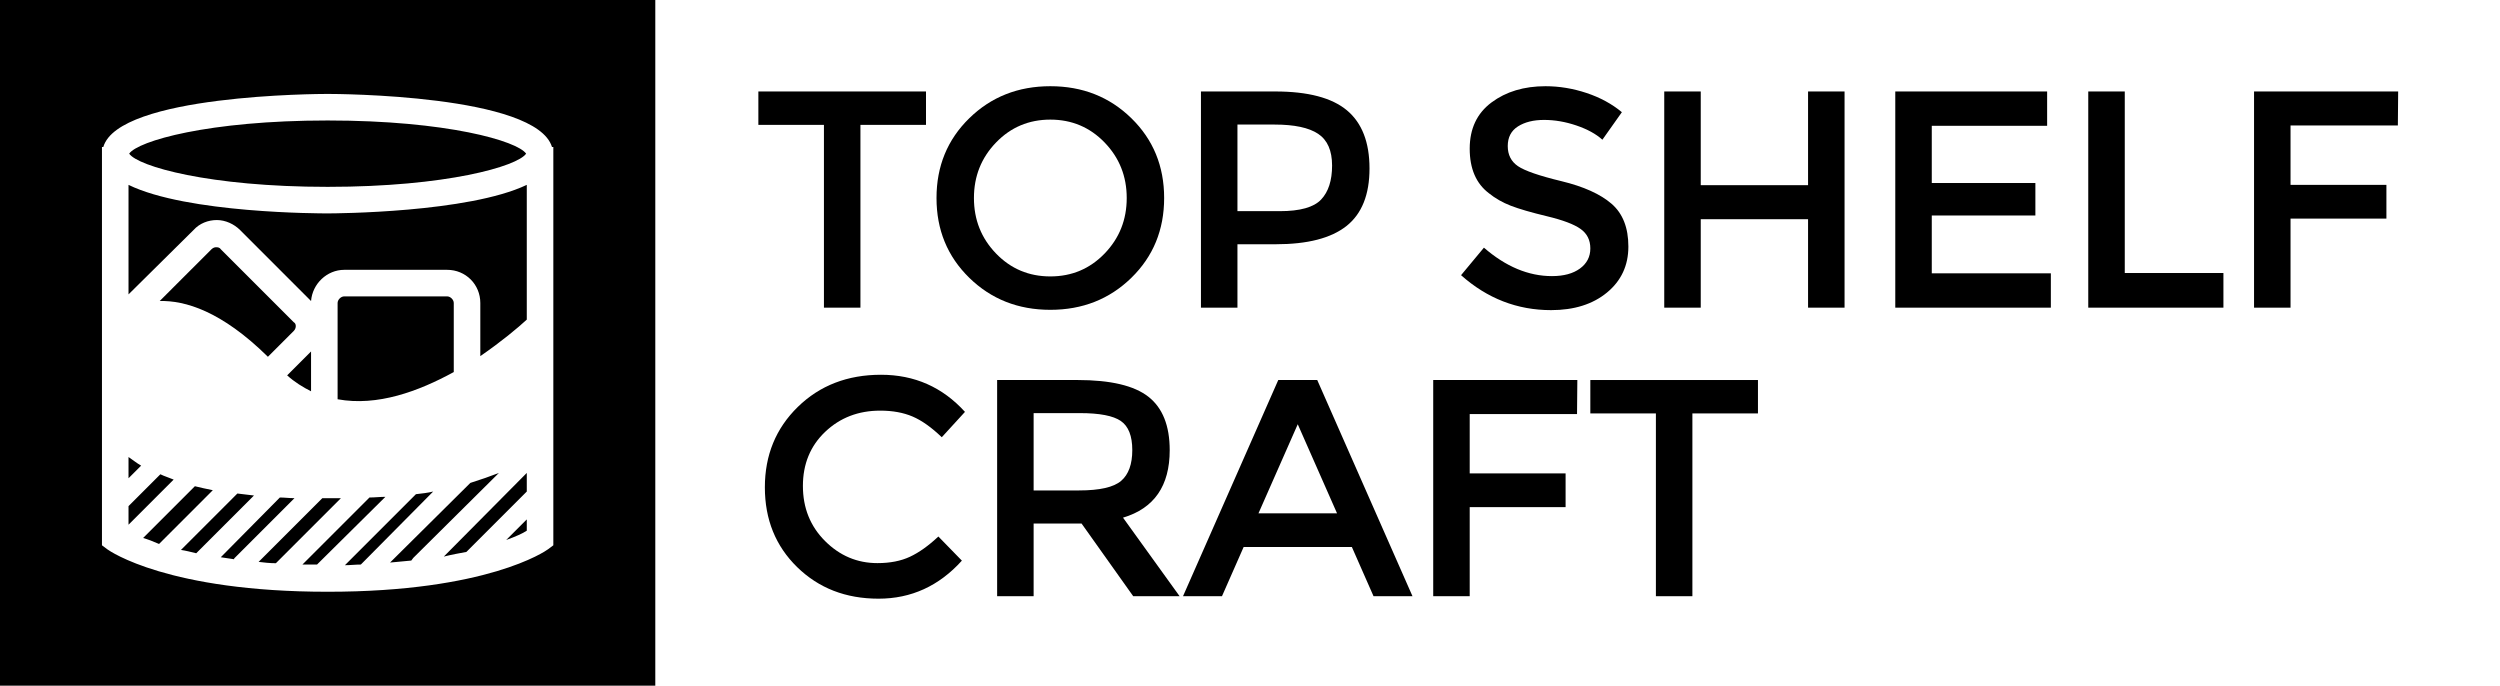<?xml version="1.0" encoding="UTF-8" standalone="no"?>
<!DOCTYPE svg PUBLIC "-//W3C//DTD SVG 1.1//EN" "http://www.w3.org/Graphics/SVG/1.1/DTD/svg11.dtd">
<svg width="100%" height="100%" viewBox="0 0 1823 500" version="1.1" xmlns="http://www.w3.org/2000/svg" xmlns:xlink="http://www.w3.org/1999/xlink" xml:space="preserve" xmlns:serif="http://www.serif.com/" style="fill-rule:evenodd;clip-rule:evenodd;stroke-linejoin:round;stroke-miterlimit:1.414;">
    <path d="M477.842,0L477.842,500L0,500L0,0L477.842,0ZM403.489,107.212L402.523,107.212C390.906,68.974 245.211,68.49 238.922,68.49C232.627,68.49 86.455,68.974 75.319,107.212L74.351,107.212L74.351,397.628L78.224,400.532C80.161,401.983 122.754,431.51 238.922,431.51C355.087,431.51 397.681,401.984 399.616,400.532L403.489,397.628L403.489,107.212ZM251.506,412.148L303.299,360.358C307.653,359.876 312.01,359.39 315.881,358.422L263.123,411.665C259.252,411.663 255.378,412.148 251.506,412.148ZM231.177,411.666L220.529,411.666L269.414,362.778C273.287,362.778 277.16,362.293 281.033,362.293L231.177,411.666ZM188.581,409.729L235.05,363.264L248.602,363.264L201.168,410.698C196.812,410.697 192.455,410.212 188.581,409.729ZM342.988,352.13C350.732,349.709 357.508,347.289 363.799,344.87L301.36,406.824C300.878,407.309 300.393,408.275 299.907,408.761C295.069,409.244 289.745,409.729 284.421,410.212L342.988,352.13ZM204.073,362.778C207.46,362.778 210.848,363.263 214.72,363.263L171.158,406.824C170.674,407.309 170.674,407.309 170.674,407.793C167.286,407.31 163.899,406.824 160.992,406.34L204.073,362.778ZM323.625,405.856L384.129,344.87L384.129,358.421L340.086,402.469C334.76,403.438 329.436,404.405 323.625,405.856ZM131.951,401.016L173.095,359.872C176.966,360.356 180.838,360.842 185.194,361.325L143.083,403.434C139.211,402.469 135.338,401.5 131.951,401.016ZM104.362,392.304L142.115,354.553C145.988,355.518 150.344,356.487 155.184,357.454L115.98,396.66C111.622,394.724 107.749,393.272 104.362,392.304ZM369.125,393.755L384.129,378.75L384.129,386.979C381.225,388.917 375.9,391.336 369.125,393.755ZM93.714,369.07L116.945,345.836C119.852,347.289 123.239,348.258 126.627,349.709L93.714,382.623L93.714,369.07ZM93.714,333.255C96.615,335.189 99.522,337.609 102.91,339.547L93.714,348.743L93.714,333.255ZM330.889,271.299C305.23,285.335 275.225,296.467 246.18,291.143L246.18,220.96C246.18,218.541 248.602,216.12 251.022,216.12L326.045,216.12C328.467,216.12 330.887,218.541 330.887,220.96L330.887,271.299L330.889,271.299ZM226.819,285.335C221.012,282.431 214.72,278.56 209.396,273.718L226.819,256.293L226.819,285.335ZM214.235,241.288L195.359,260.166C161.478,226.767 134.857,219.023 116.463,219.507L154.218,181.754C155.669,180.301 157.12,180.301 157.606,180.301C158.574,180.301 160.027,180.301 160.993,181.754L214.236,234.996C216.172,235.964 216.172,239.352 214.235,241.288ZM251.022,196.758C238.437,196.759 227.79,206.923 226.82,219.507L175.03,167.716C170.674,163.361 164.383,160.457 158.09,160.457C151.796,160.457 145.507,162.877 141.149,167.716L93.715,214.667L93.715,134.803C136.31,155.616 233.599,155.616 238.923,155.616C244.246,155.616 341.537,155.132 384.129,134.803L384.129,233.06C377.838,238.868 365.736,249.033 350.248,259.682L350.248,220.959C350.248,207.407 339.6,196.758 326.045,196.758L251.022,196.758ZM238.923,87.852C326.045,87.852 377.352,102.856 383.647,112.053C377.352,121.249 325.563,136.254 238.923,136.254C152.281,136.254 100.488,121.25 94.199,112.053C100.488,102.856 151.795,87.852 238.923,87.852Z"/>
    <g>
        <path d="M627.427,91.056L627.427,224.344L600.815,224.344L600.815,91.056L553.002,91.056L553.002,66.699L675.239,66.699L675.239,91.056L627.427,91.056Z" style="fill-rule:nonzero;"/>
        <path d="M824.988,202.58C809.05,218.142 789.354,225.922 765.9,225.922C742.445,225.922 722.746,218.141 706.811,202.58C690.873,187.018 682.905,167.623 682.905,144.393C682.905,121.163 690.873,101.768 706.811,86.206C722.746,70.644 742.445,62.864 765.9,62.864C789.354,62.864 809.049,70.645 824.988,86.206C840.924,101.768 848.894,121.163 848.894,144.393C848.894,167.623 840.924,187.019 824.988,202.58ZM805.48,103.911C794.728,92.786 781.535,87.222 765.9,87.222C750.26,87.222 737.067,92.786 726.319,103.911C715.568,115.039 710.194,128.533 710.194,144.393C710.194,160.258 715.568,173.751 726.319,184.875C737.067,196.003 750.26,201.564 765.9,201.564C781.535,201.564 794.728,196.003 805.48,184.875C816.228,173.75 821.605,160.257 821.605,144.393C821.605,128.533 816.229,115.04 805.48,103.911Z" style="fill-rule:nonzero;"/>
        <path d="M982.182,80.456C993.156,89.629 998.646,103.763 998.646,122.855C998.646,141.951 993.042,155.934 981.843,164.804C970.641,173.677 953.462,178.11 930.31,178.11L902.344,178.11L902.344,224.343L875.732,224.343L875.732,66.699L929.859,66.699C953.765,66.699 971.204,71.287 982.182,80.456ZM963.35,145.521C968.685,139.883 971.357,131.616 971.357,120.713C971.357,109.814 967.974,102.107 961.208,97.596C954.442,93.085 943.843,90.83 929.408,90.83L902.345,90.83L902.345,153.978L933.242,153.978C947.975,153.979 958.011,151.16 963.35,145.521Z" style="fill-rule:nonzero;"/>
        <path d="M1125.95,87.448C1118.2,87.448 1111.86,89.027 1106.89,92.184C1101.93,95.342 1099.45,100.117 1099.45,106.505C1099.45,112.897 1101.93,117.781 1106.89,121.164C1111.86,124.547 1122.41,128.194 1138.58,132.102C1154.74,136.013 1166.92,141.5 1175.12,148.565C1183.31,155.634 1187.41,166.044 1187.41,179.801C1187.41,193.558 1182.22,204.722 1171.85,213.292C1161.47,221.862 1147.86,226.147 1131.03,226.147C1106.37,226.147 1084.49,217.654 1065.4,200.662L1082.08,180.59C1098.02,194.424 1114.56,201.339 1131.7,201.339C1140.27,201.339 1147.07,199.5 1152.11,195.814C1157.15,192.131 1159.67,187.244 1159.67,181.154C1159.67,175.064 1157.3,170.329 1152.56,166.946C1147.83,163.563 1139.67,160.483 1128.09,157.699C1116.51,154.919 1107.72,152.364 1101.7,150.031C1095.69,147.702 1090.35,144.657 1085.69,140.897C1076.37,133.832 1071.71,123.006 1071.71,108.421C1071.71,93.839 1077.01,82.598 1087.61,74.704C1098.21,66.81 1111.32,62.864 1126.96,62.864C1137.03,62.864 1147.04,64.52 1156.96,67.826C1166.88,71.135 1175.45,75.797 1182.67,81.809L1168.46,101.881C1163.8,97.673 1157.48,94.213 1149.52,91.507C1141.55,88.801 1133.69,87.448 1125.95,87.448Z" style="fill-rule:nonzero;"/>
        <path d="M1213.57,224.344L1213.57,66.699L1240.18,66.699L1240.18,135.034L1318.44,135.034L1318.44,66.699L1345.05,66.699L1345.05,224.344L1318.44,224.344L1318.44,159.843L1240.18,159.843L1240.18,224.344L1213.57,224.344Z" style="fill-rule:nonzero;"/>
        <path d="M1492.77,66.699L1492.77,91.733L1408.65,91.733L1408.65,133.456L1484.2,133.456L1484.2,157.137L1408.65,157.137L1408.65,199.311L1495.48,199.311L1495.48,224.345L1382.04,224.345L1382.04,66.699L1492.77,66.699Z" style="fill-rule:nonzero;"/>
        <path d="M1522.76,224.344L1522.76,66.699L1549.38,66.699L1549.38,199.084L1621.32,199.084L1621.32,224.343L1522.76,224.343L1522.76,224.344Z" style="fill-rule:nonzero;"/>
        <path d="M1670.26,91.507L1670.26,134.808L1740.17,134.808L1740.17,159.391L1670.26,159.391L1670.26,224.343L1643.65,224.343L1643.65,66.699L1748.74,66.699L1748.52,91.507L1670.26,91.507Z" style="fill-rule:nonzero;"/>
        <path d="M639.831,410.623C649,410.623 656.894,409.083 663.512,406C670.126,402.92 677.043,397.994 684.26,391.228L701.401,408.82C684.712,427.313 664.449,436.56 640.621,436.56C616.789,436.56 597.017,428.892 581.307,413.555C565.594,398.219 557.74,378.824 557.74,355.369C557.74,331.914 565.746,312.37 581.759,296.731C597.772,281.095 617.991,273.276 642.427,273.276C666.858,273.276 687.268,282.297 703.657,300.339L686.743,318.832C679.222,311.615 672.119,306.579 665.43,303.722C658.738,300.868 650.883,299.437 641.862,299.437C625.924,299.437 612.544,304.589 601.718,314.885C590.892,325.186 585.48,338.34 585.48,354.353C585.48,370.366 590.854,383.749 601.605,394.498C612.352,405.249 625.094,410.623 639.831,410.623Z" style="fill-rule:nonzero;"/>
        <path d="M852.954,328.306C852.954,354.319 841.6,370.705 818.899,377.471L860.17,434.755L826.341,434.755L788.677,381.756L753.72,381.756L753.72,434.755L727.108,434.755L727.108,277.11L785.746,277.11C809.801,277.11 827.018,281.17 837.392,289.289C847.766,297.408 852.954,310.414 852.954,328.306ZM817.546,350.633C822.959,345.974 825.665,338.493 825.665,328.193C825.665,317.896 822.881,310.828 817.32,306.994C811.756,303.16 801.833,301.243 787.55,301.243L753.72,301.243L753.72,357.625L786.873,357.625C801.907,357.624 812.133,355.295 817.546,350.633Z" style="fill-rule:nonzero;"/>
        <path d="M906.855,398.896L891.068,434.755L862.651,434.755L932.114,277.11L960.531,277.11L1029.99,434.755L1001.58,434.755L985.79,398.896L906.855,398.896ZM974.965,374.313L946.322,309.36L917.68,374.313L974.965,374.313Z" style="fill-rule:nonzero;"/>
        <path d="M1071.71,301.918L1071.71,345.22L1141.63,345.22L1141.63,369.803L1071.71,369.803L1071.71,434.755L1045.1,434.755L1045.1,277.11L1150.2,277.11L1149.97,301.918L1071.71,301.918Z" style="fill-rule:nonzero;"/>
        <path d="M1234.09,301.467L1234.09,434.755L1207.48,434.755L1207.48,301.467L1159.67,301.467L1159.67,277.11L1281.9,277.11L1281.9,301.466L1234.09,301.466L1234.09,301.467Z" style="fill-rule:nonzero;"/>
    </g>
</svg>

